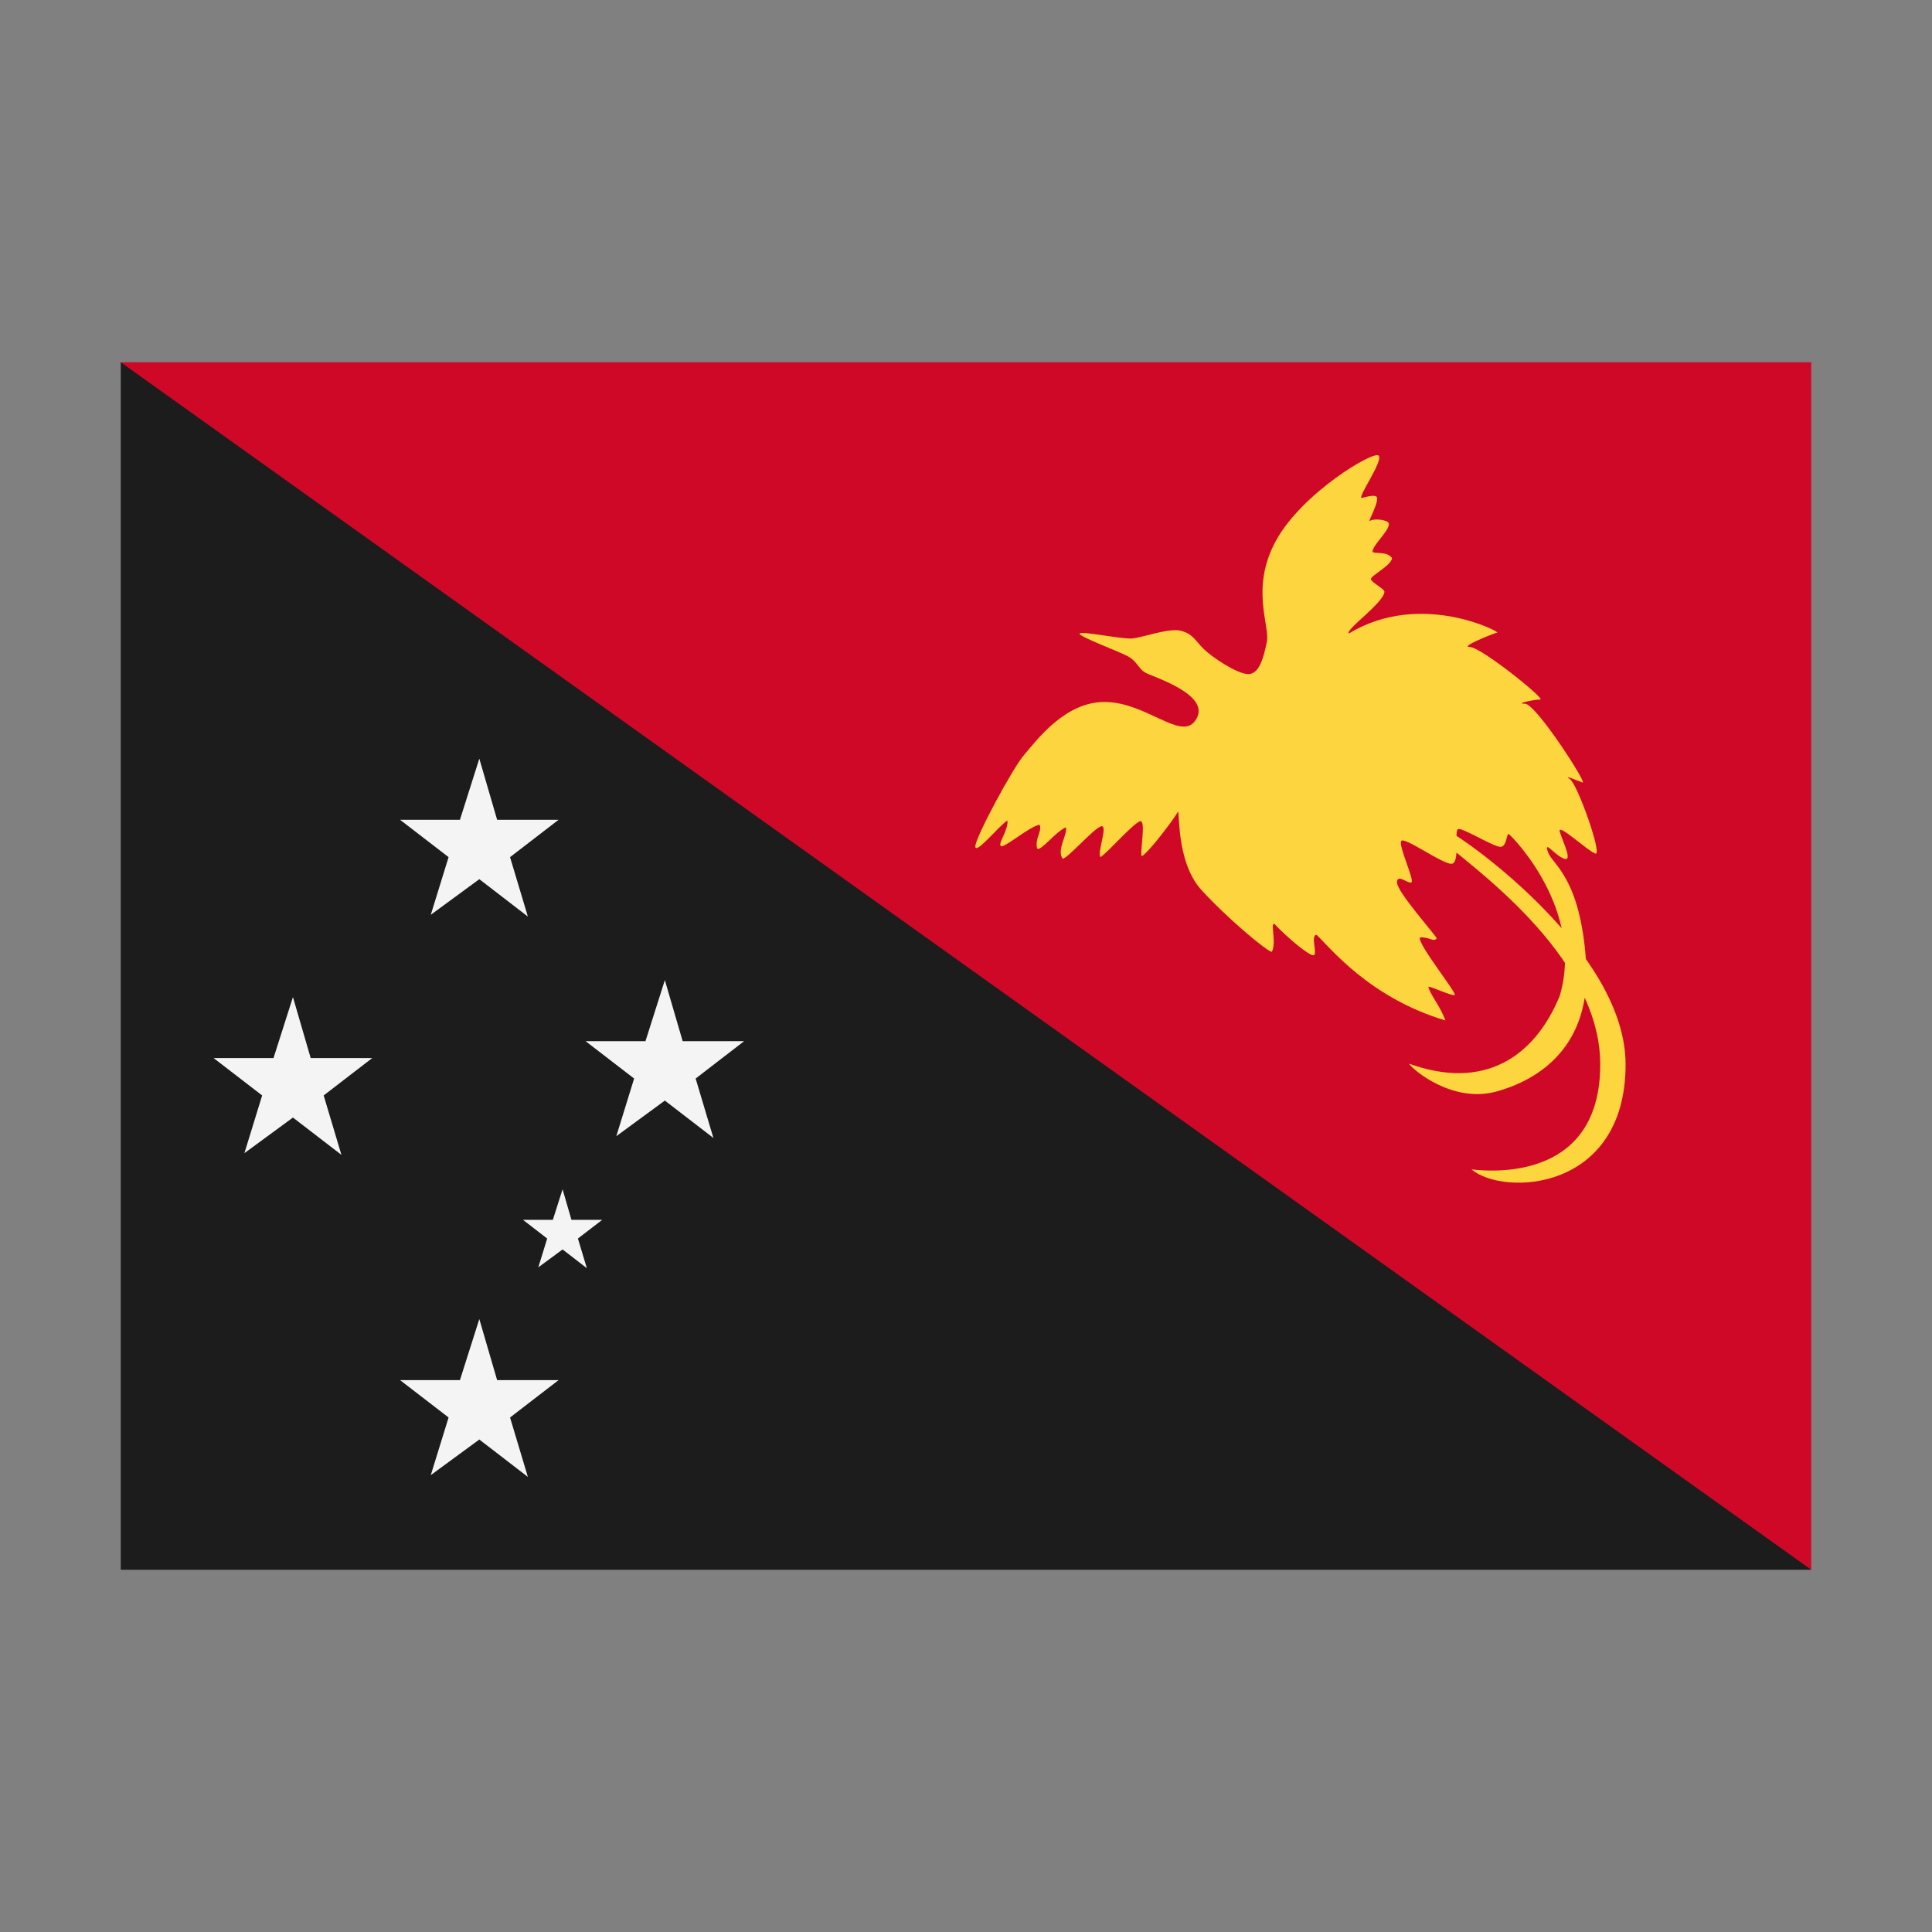 <svg width="32" height="32" viewBox="0 0 32 32" xmlns="http://www.w3.org/2000/svg">
  <rect x="0" y="0" width="32" height="32" fill="#808080" stroke="none"/>
  <polygon fill="#CF0828" points="30,6 2,6 12,20 30,26" />
  <polygon fill="#1c1c1c" points="2,26 30,26 2,6" />
  <path d="M7.939,12.566L8.234,13.578L9.252,13.578L8.448,14.197L8.743,15.181L7.939,14.562L7.135,15.152L7.43,14.197L6.626,13.578L7.618,13.578L7.939,12.566ZM4.852,16.515L5.146,17.525L6.165,17.525L5.361,18.144L5.655,19.128L4.852,18.51L4.048,19.1L4.342,18.144L3.538,17.525L4.53,17.525L4.852,16.515ZM7.939,21.848L8.234,22.859L9.252,22.859L8.448,23.478L8.743,24.462L7.939,23.843L7.135,24.433L7.43,23.478L6.626,22.859L7.618,22.859L7.939,21.848ZM9.318,19.698L9.465,20.204L9.975,20.204L9.572,20.514L9.72,21.005L9.318,20.695L8.916,20.991L9.063,20.514L8.662,20.204L9.157,20.204L9.318,19.698ZM11.012,16.234L11.307,17.245L12.325,17.245L11.522,17.864L11.816,18.848L11.012,18.229L10.208,18.819L10.503,17.864L9.699,17.245L10.691,17.245L11.012,16.234Z" fill="#f4f4f4" />
  <path d="M19.787,11.949C19.549,12.256 18.988,11.641 18.315,11.627C17.642,11.612 17.164,12.272 16.968,12.496C16.772,12.721 16.14,13.898 16.154,14.025C16.169,14.152 16.548,13.674 16.687,13.59C16.7,13.758 16.532,13.955 16.575,14.011C16.617,14.068 17.066,13.674 17.221,13.661C17.263,13.773 17.137,13.885 17.178,14.053C17.234,14.11 17.486,13.773 17.655,13.703C17.683,13.829 17.5,14.068 17.599,14.222C17.668,14.236 18.091,13.745 18.23,13.689C18.37,13.633 18.159,14.152 18.23,14.195C18.356,14.111 18.748,13.662 18.875,13.605C19.001,13.549 18.861,14.18 18.917,14.18C19.072,14.068 19.464,13.535 19.506,13.452C19.548,13.368 19.464,14.265 19.9,14.742C20.335,15.218 20.994,15.765 21.065,15.765C21.148,15.612 21.036,15.288 21.107,15.302C21.304,15.512 21.668,15.822 21.752,15.822C21.835,15.822 21.696,15.485 21.808,15.485C22.032,15.695 22.677,16.523 23.94,16.902C23.856,16.662 23.672,16.452 23.659,16.341C23.743,16.355 24.038,16.495 24.093,16.482C24.15,16.467 23.477,15.639 23.518,15.528C23.672,15.513 23.743,15.612 23.798,15.542C23.729,15.429 23.139,14.77 23.139,14.616C23.139,14.462 23.322,14.644 23.378,14.616C23.435,14.588 23.155,13.999 23.21,13.928C23.265,13.859 23.883,14.307 24.038,14.307C24.192,14.307 24.08,13.76 24.151,13.732C24.22,13.705 24.74,14.027 24.851,14.027C24.963,14.027 24.95,13.788 24.992,13.816C25.035,13.844 26.255,15.065 25.834,16.495C25.413,17.518 24.572,18.065 23.337,17.617C23.408,17.729 24.067,18.275 24.782,18.08C25.498,17.884 26.368,17.323 26.27,15.92C26.171,14.517 25.708,14.321 25.639,14.111C25.567,13.901 25.751,14.167 25.904,14.222C26.06,14.279 25.877,13.928 25.835,13.774C25.792,13.62 26.298,14.096 26.424,14.138C26.55,14.181 26.129,12.988 26.003,12.905C25.877,12.821 26.129,12.933 26.213,12.961C26.297,12.988 25.441,11.656 25.259,11.656C25.078,11.656 25.414,11.586 25.512,11.586C25.609,11.586 24.531,10.717 24.347,10.717C24.165,10.717 24.741,10.492 24.796,10.478C24.894,10.492 23.548,9.762 22.342,10.492C22.272,10.436 22.909,9.994 22.931,9.805C22.938,9.756 22.721,9.651 22.707,9.595C22.693,9.538 23.044,9.37 23.057,9.244C22.973,9.132 22.819,9.174 22.735,9.146C22.715,9.041 23.03,8.781 23.002,8.668C22.981,8.605 22.749,8.585 22.694,8.626C22.637,8.668 22.842,8.332 22.805,8.234C22.778,8.192 22.665,8.22 22.553,8.248C22.484,8.234 22.918,7.631 22.834,7.546C22.75,7.462 21.572,8.163 21.138,8.948C20.702,9.734 21.038,10.365 20.983,10.632C20.928,10.898 20.857,11.165 20.675,11.165C20.492,11.165 20.072,10.884 19.932,10.744C19.79,10.603 19.763,10.505 19.566,10.449C19.369,10.393 18.92,10.562 18.752,10.575C18.583,10.59 17.925,10.449 17.883,10.492C17.841,10.534 18.528,10.786 18.682,10.871C18.835,10.955 18.851,11.066 18.962,11.137C19.072,11.206 20.125,11.515 19.787,11.949ZM23.897,13.927C24.234,14.264 26.505,15.778 26.505,17.63C26.505,19.482 24.85,19.425 24.373,19.369C24.906,19.818 26.925,19.735 26.925,17.63C26.925,15.778 24.317,13.927 23.981,13.758C23.645,13.59 23.559,13.59 23.897,13.927Z" fill="#FCD53F" />
</svg>
